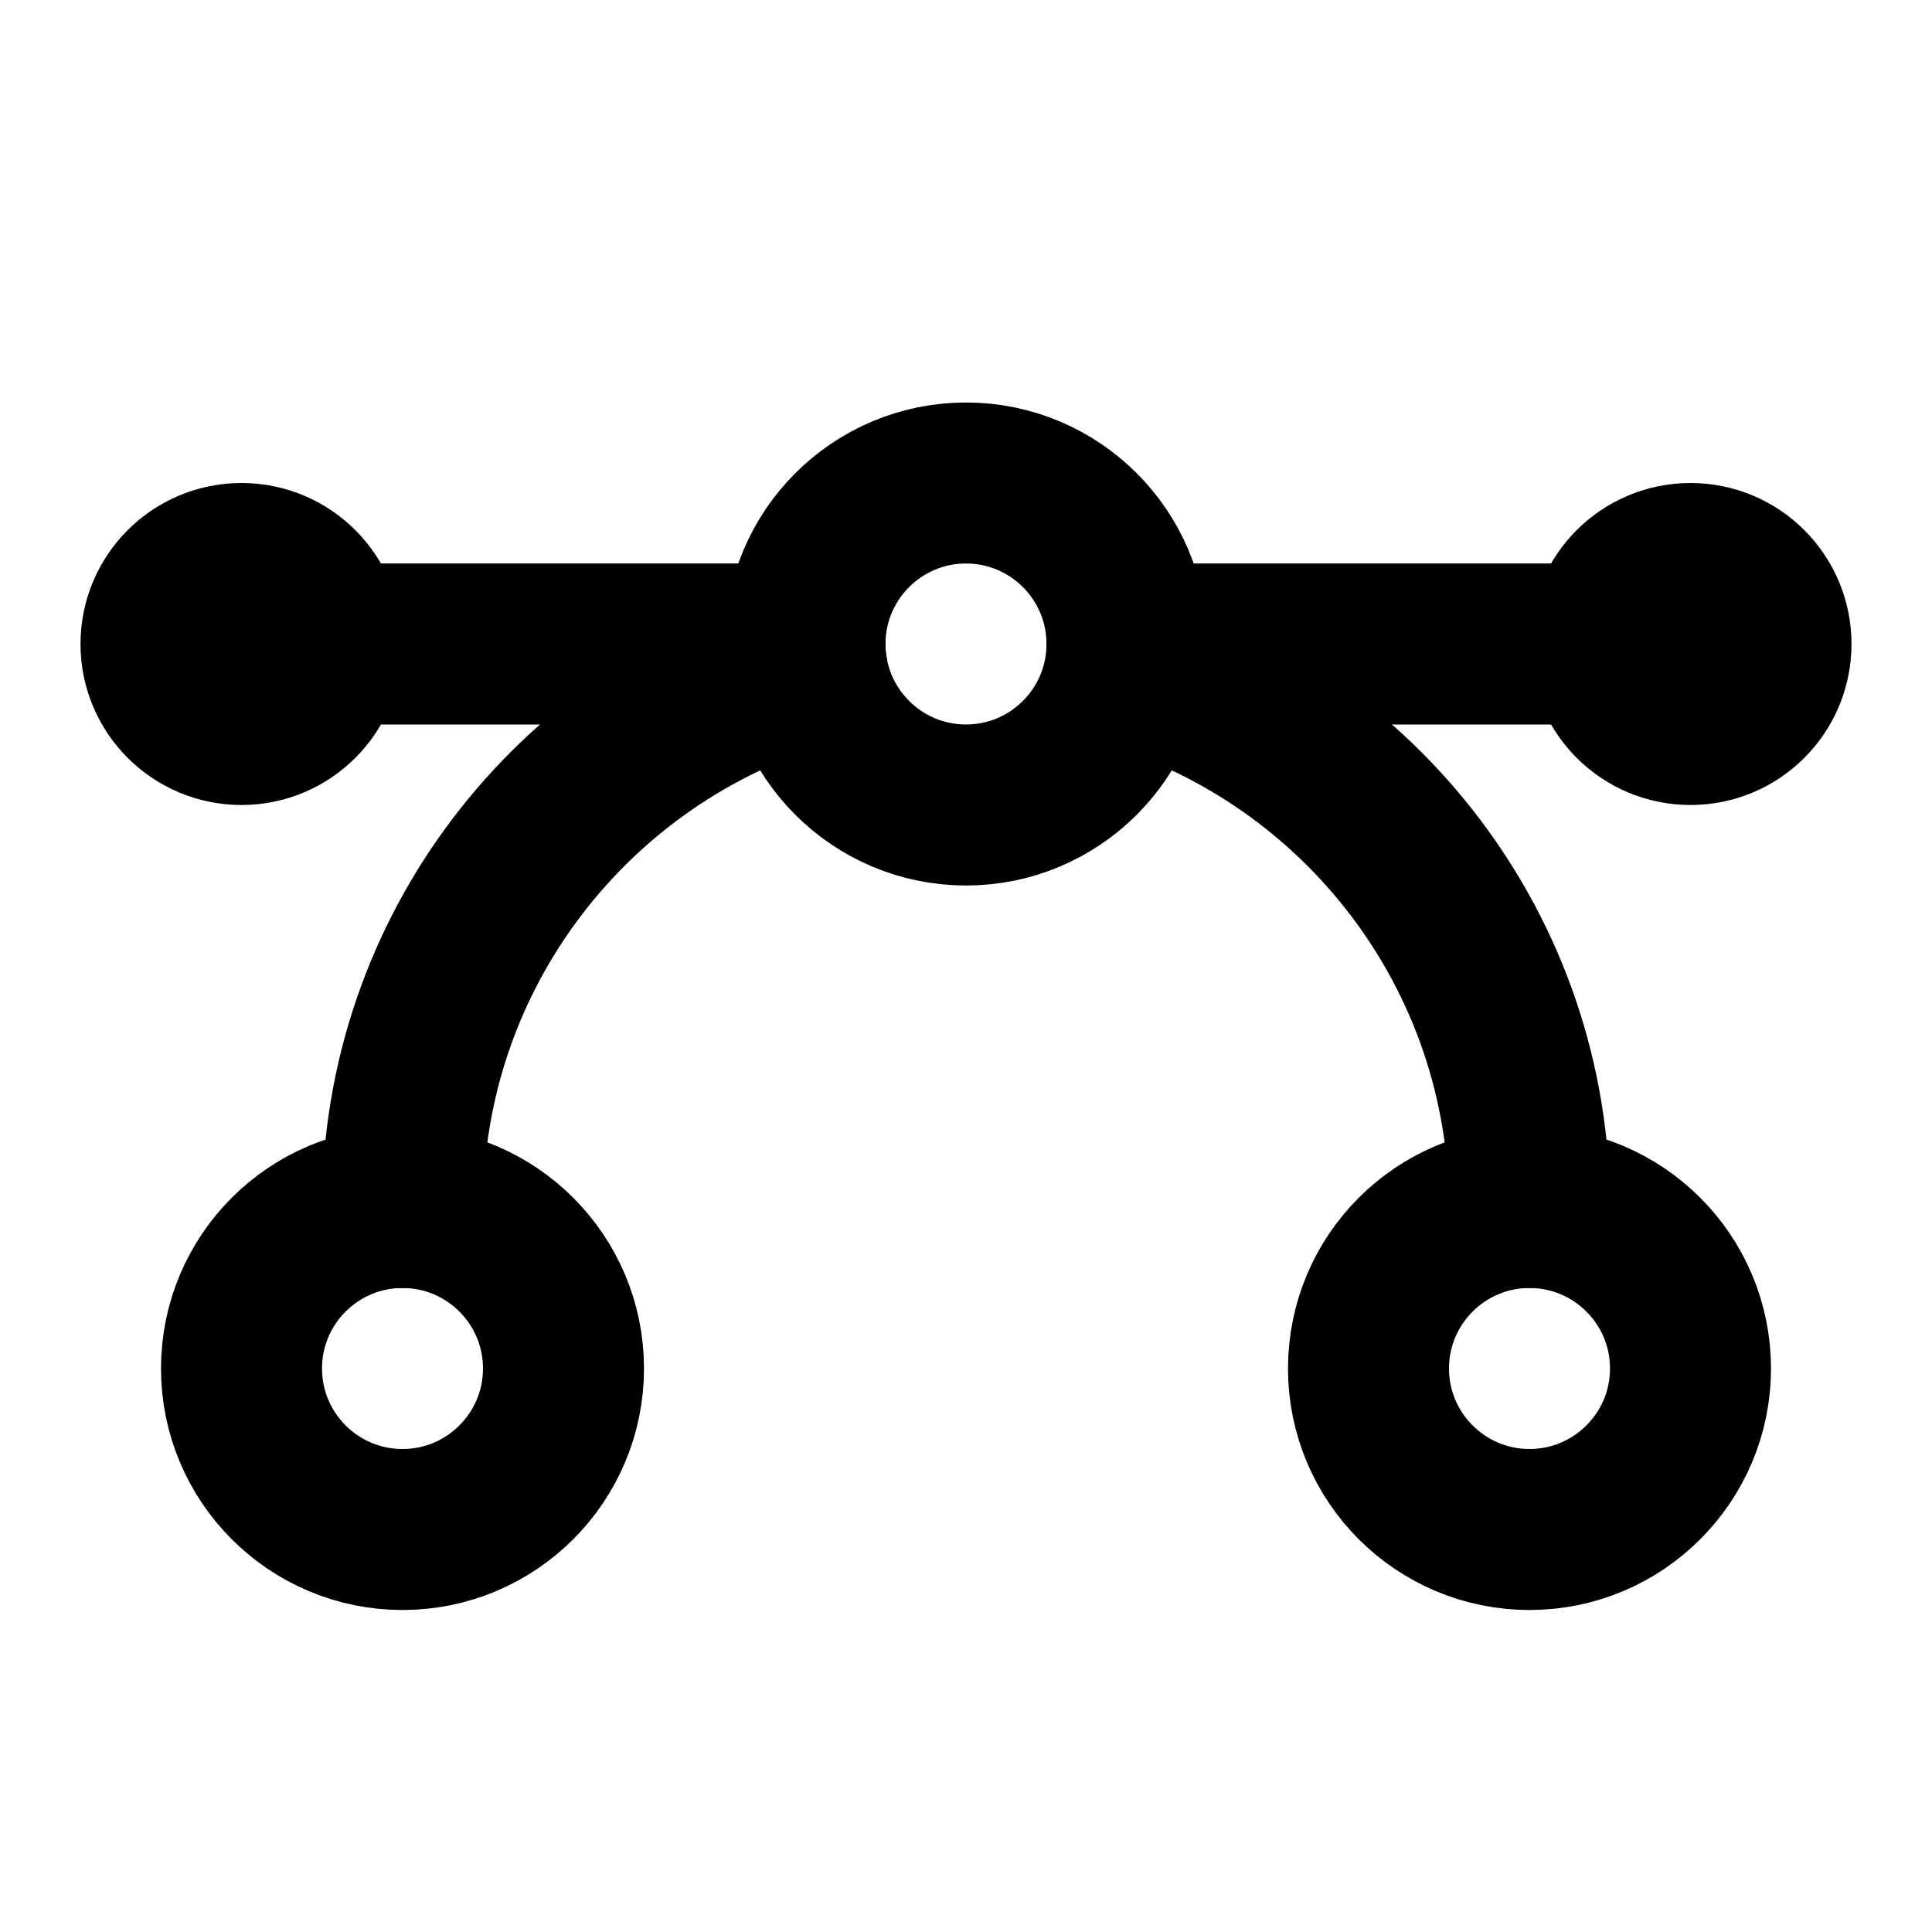 <?xml version="1.0" encoding="UTF-8"?>
<svg width="24px" height="24px" viewBox="0 0 24 24" version="1.1" xmlns="http://www.w3.org/2000/svg" xmlns:xlink="http://www.w3.org/1999/xlink">
    <!-- Generator: Sketch 48.2 (47327) - http://www.bohemiancoding.com/sketch -->
    <title>vector</title>
    <desc>Created with Sketch.</desc>
    <defs></defs>
    <g id="Page-1" stroke="none" stroke-width="1" fill="none" fill-rule="evenodd" stroke-linecap="round" stroke-linejoin="round">
        <g id="vector" stroke="#000000" stroke-width="2">
            <path d="M7,17 C7,15.896 6.104,15 5,15 C3.896,15 3,15.896 3,17 C3,18.104 3.896,19 5,19 C6.104,19 7,18.104 7,17 Z" id="Stroke-1"></path>
            <path d="M21,17 C21,15.896 20.104,15 19,15 C17.896,15 17,15.896 17,17 C17,18.104 17.896,19 19,19 C20.104,19 21,18.104 21,17 Z" id="Stroke-3"></path>
            <path d="M14,8 C14,6.896 13.104,6 12,6 C10.896,6 10,6.896 10,8 C10,9.104 10.896,10 12,10 C13.104,10 14,9.104 14,8 Z" id="Stroke-5"></path>
            <path d="M3,8 L10,8" id="Stroke-7"></path>
            <path d="M14,8 L21,8" id="Stroke-9"></path>
            <path d="M14,8.29 C16.892,9.15 19,11.829 19,15" id="Stroke-11"></path>
            <path d="M5,15 C5,11.821 7.119,9.137 10.021,8.284" id="Stroke-13"></path>
            <path d="M4,8 C4,8.552 3.553,9 3,9 C2.447,9 2,8.552 2,8 C2,7.448 2.447,7 3,7 C3.553,7 4,7.448 4,8 Z" id="Stroke-15"></path>
            <path d="M22,8 C22,8.552 21.553,9 21,9 C20.447,9 20,8.552 20,8 C20,7.448 20.447,7 21,7 C21.553,7 22,7.448 22,8 Z" id="Stroke-17"></path>
        </g>
    </g>
</svg>